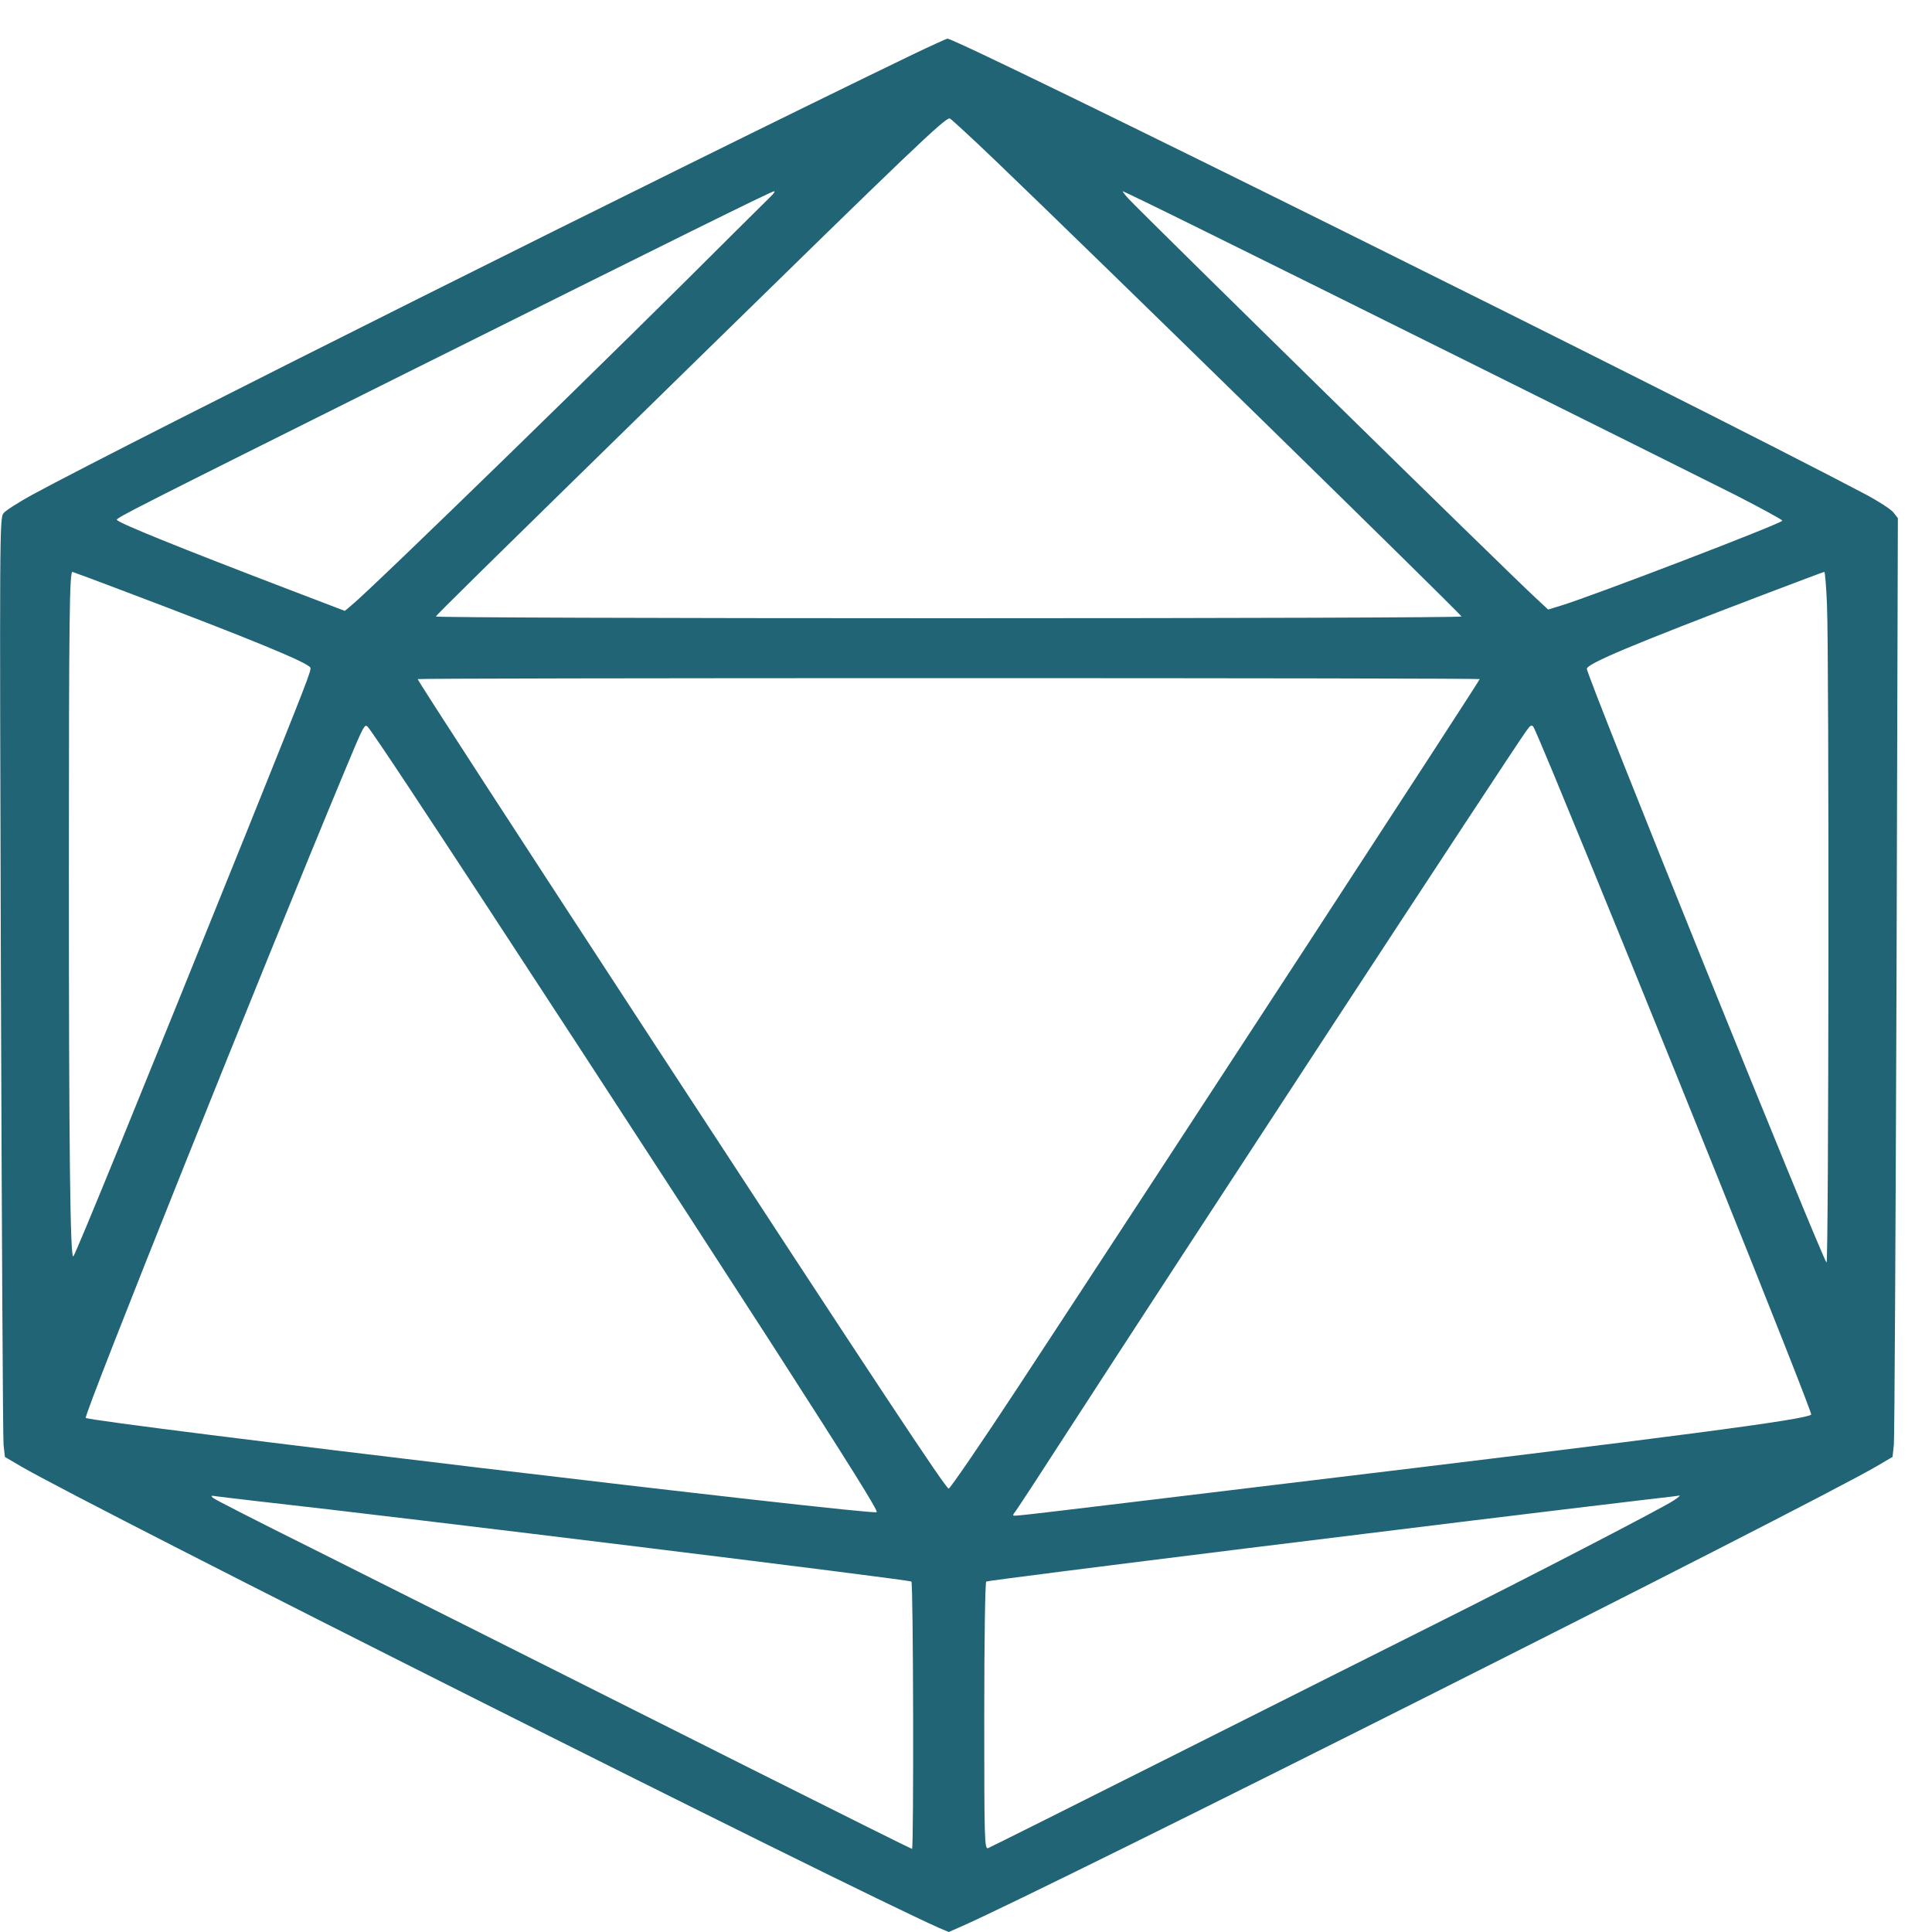 <?xml version="1.0" standalone="no"?>
<!DOCTYPE svg PUBLIC "-//W3C//DTD SVG 20010904//EN"
 "http://www.w3.org/TR/2001/REC-SVG-20010904/DTD/svg10.dtd">
<svg version="1.0" xmlns="http://www.w3.org/2000/svg"
 width="80pt" height="80pt" viewBox="0 0 200 200"
 preserveAspectRatio="xMidYMid meet">
<g transform="translate(0,200) scale(0.023,-0.02)"
fill="#206475" stroke="none">
<path d="M4110 9719 c-1075 -597 -3534 -2011 -3965 -2280 -60 -38 -118 -80
-129 -95 -18 -25 -18 -90 -12 -2393 4 -1301 9 -2394 12 -2429 l6 -63 71 -48
c308 -207 3724 -2181 4134 -2390 l43 -21 52 26 c398 201 3817 2178 4125 2385
l71 48 6 63 c3 35 8 1128 12 2430 l6 2366 -21 31 c-12 16 -68 58 -124 92 -791
480 -4087 2360 -4133 2359 -5 -1 -74 -37 -154 -81z m370 -550 c417 -459 2092
-2343 2098 -2360 2 -5 -994 -9 -2308 -9 -1320 0 -2310 4 -2308 9 3 9 159 186
1168 1321 964 1085 1125 1263 1145 1257 5 -2 98 -100 205 -218z m-1011 -186
c-14 -16 -88 -100 -165 -188 -505 -582 -1628 -1840 -1722 -1928 l-30 -29 -273
120 c-468 206 -742 333 -753 351 -6 9 75 56 1304 761 1202 689 1642 940 1654
940 6 0 -2 -12 -15 -27z m1928 -165 c459 -260 2147 -1226 2412 -1379 117 -69
213 -129 213 -134 -1 -14 -861 -393 -1000 -441 l-54 -19 -57 61 c-122 129
-1771 1989 -1833 2067 -16 20 -27 37 -24 37 2 0 157 -86 343 -192z m-4838
-1878 c573 -249 828 -370 838 -396 5 -14 -17 -78 -290 -859 -461 -1315 -766
-2176 -777 -2188 -14 -16 -20 546 -20 1987 0 1318 3 1556 16 1556 2 0 107 -45
233 -100z m7664 -72 c10 -267 8 -3413 -2 -3403 -21 23 -1084 3049 -1079 3074
6 28 204 124 793 382 149 65 273 119 276 119 3 0 9 -78 12 -172z m-1563 -383
c0 -9 -1399 -2476 -2078 -3665 -165 -289 -306 -525 -312 -525 -13 0 -315 525
-1315 2285 -646 1137 -1075 1897 -1075 1905 0 3 1076 5 2390 5 1315 0 2390 -2
2390 -5z m-4823 -555 c365 -634 1195 -2099 1633 -2880 358 -640 483 -870 476
-877 -18 -18 -3539 465 -3560 488 -11 12 802 2346 1162 3339 90 249 93 254
107 238 7 -7 89 -146 182 -308z m5154 68 c396 -1098 1169 -3311 1161 -3320
-25 -26 -587 -111 -2402 -362 -1159 -161 -1184 -165 -1189 -160 -2 2 1 9 6 16
6 7 113 195 238 418 490 871 1997 3519 2063 3624 20 33 26 37 34 23 5 -9 45
-117 89 -239z m-5826 -3769 c657 -84 2919 -404 2937 -415 9 -6 11 -1384 3
-1384 -3 0 -326 185 -718 411 -1100 636 -1516 875 -1982 1144 -236 135 -437
253 -445 261 -13 13 -11 14 15 9 17 -3 102 -14 190 -26z m6370 6 c-40 -33
-646 -394 -1065 -635 -184 -106 -711 -410 -1171 -676 -460 -266 -843 -486
-852 -490 -16 -6 -17 46 -17 684 0 393 4 693 9 696 12 8 2095 305 2976 425 77
10 142 19 145 20 3 0 -8 -11 -25 -24z"/>
</g>
</svg>
